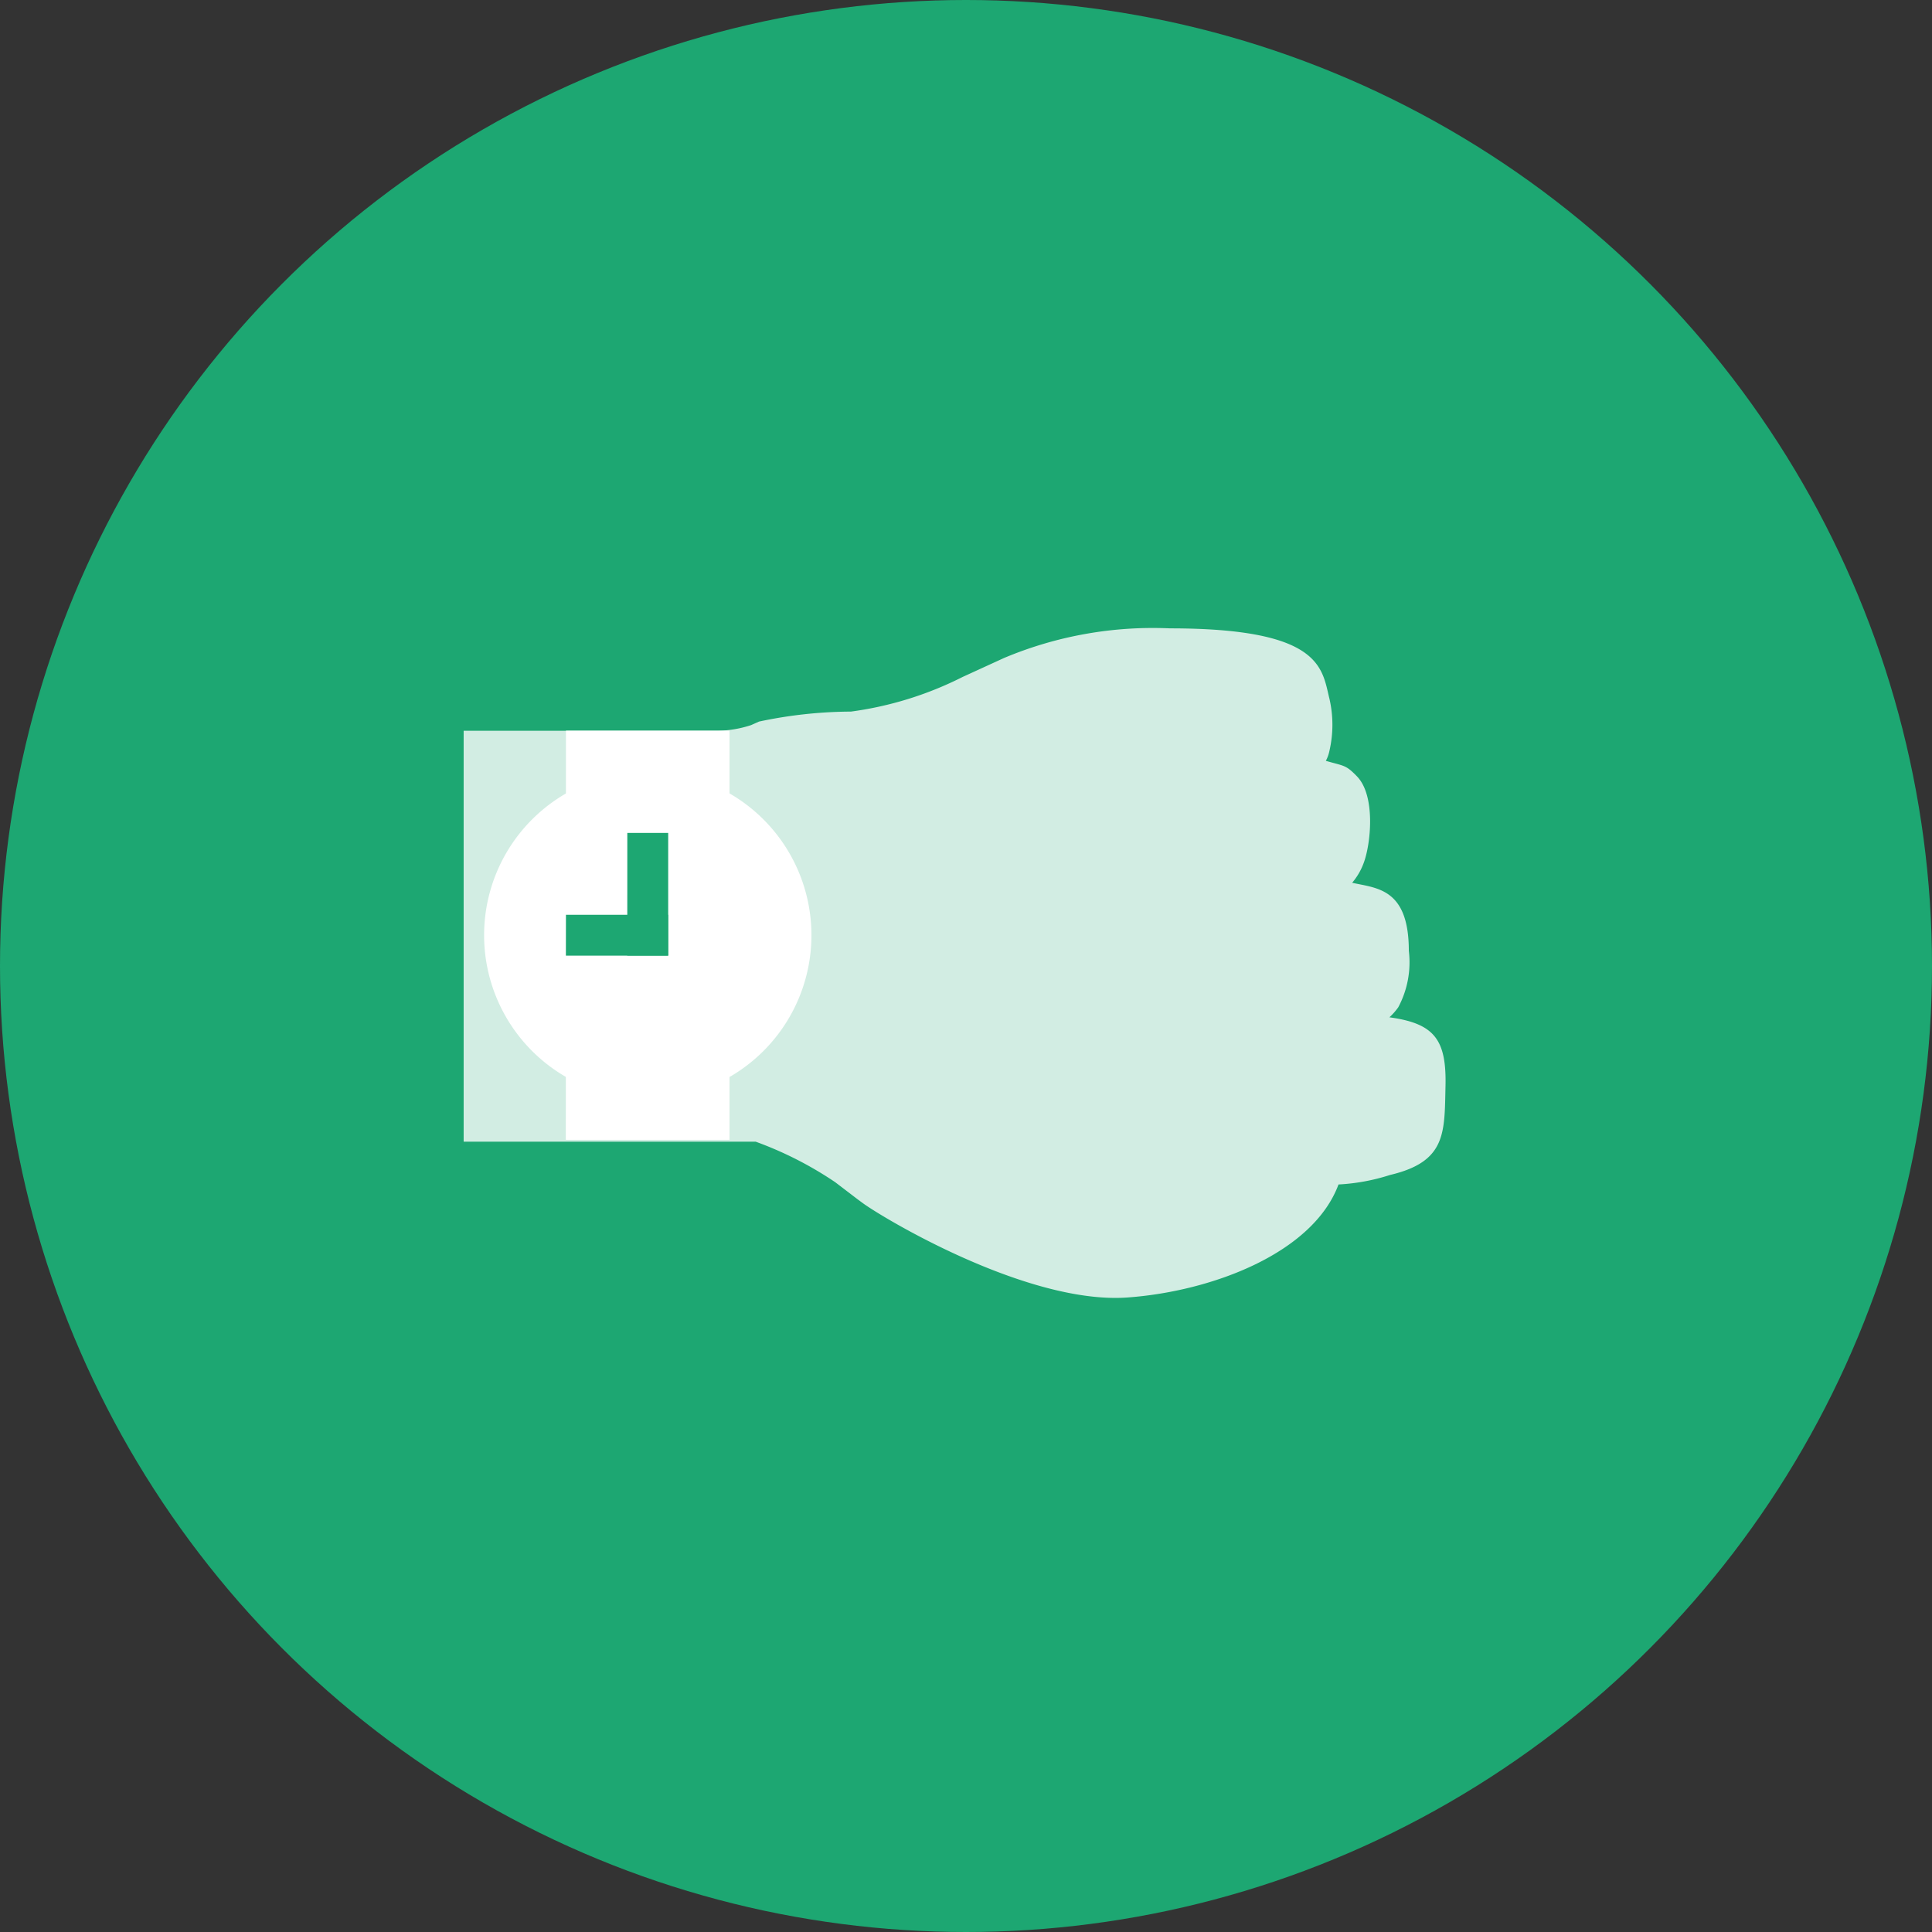 <svg xmlns="http://www.w3.org/2000/svg" width="63" height="63" viewBox="0 0 63 63"><rect x="0" y="0" width="63" height="63" fill="#333333" stroke="none"/><defs><style>.a{fill:#1da772;}.b,.c{fill:#fff;}.b{opacity:0.8;}</style></defs><g transform="translate(-50 -1020)"><circle class="a" cx="31.5" cy="31.5" r="31.5" transform="translate(50 1020)"/><g transform="translate(6.119 3.49)"><path class="b" d="M16.268,193.586l1.349-.618A12.522,12.522,0,0,1,23.032,192c4.954,0,4.954,1.3,5.2,2.294a3.776,3.776,0,0,1,0,1.7,1.194,1.194,0,0,1-.117.326c.612.177.647.127,1.015.506.622.64.449,2.241.211,2.846a2.106,2.106,0,0,1-.368.624c.807.18,1.848.18,1.848,2.219a3.113,3.113,0,0,1-.345,1.842,2.082,2.082,0,0,1-.288.326c1.463.2,1.864.722,1.829,2.241s.035,2.466-1.808,2.9a6.6,6.6,0,0,1-1.681.31c-.831,2.24-4.119,3.482-6.866,3.684-.133.01-.27.015-.409.015-3.209,0-7.529-2.58-8.224-3.081l-.178-.131-.736-.562a11.856,11.856,0,0,0-2.592-1.32H0v-13.4H8.282a3.66,3.66,0,0,0,1.091-.184l.257-.115a14.665,14.665,0,0,1,3-.326A11.432,11.432,0,0,0,16.268,193.586Z" transform="translate(59 845)"/><path class="c" d="M106.667,298.667H112v13.342h-5.337Z" transform="translate(-44.331 741.669)"/><path class="c" d="M26.67,346.67m-5.337,0a5.337,5.337,0,1,0,5.337-5.337A5.337,5.337,0,0,0,21.333,346.67Z" transform="translate(38.334 700.336)"/><path class="a" d="M106.667,490.667H110V492h-3.335Z" transform="translate(-44.331 555.673)"/><path class="a" d="M170.667,405.333H172v4h-1.334Z" transform="translate(-106.33 638.338)"/></g></g></svg>